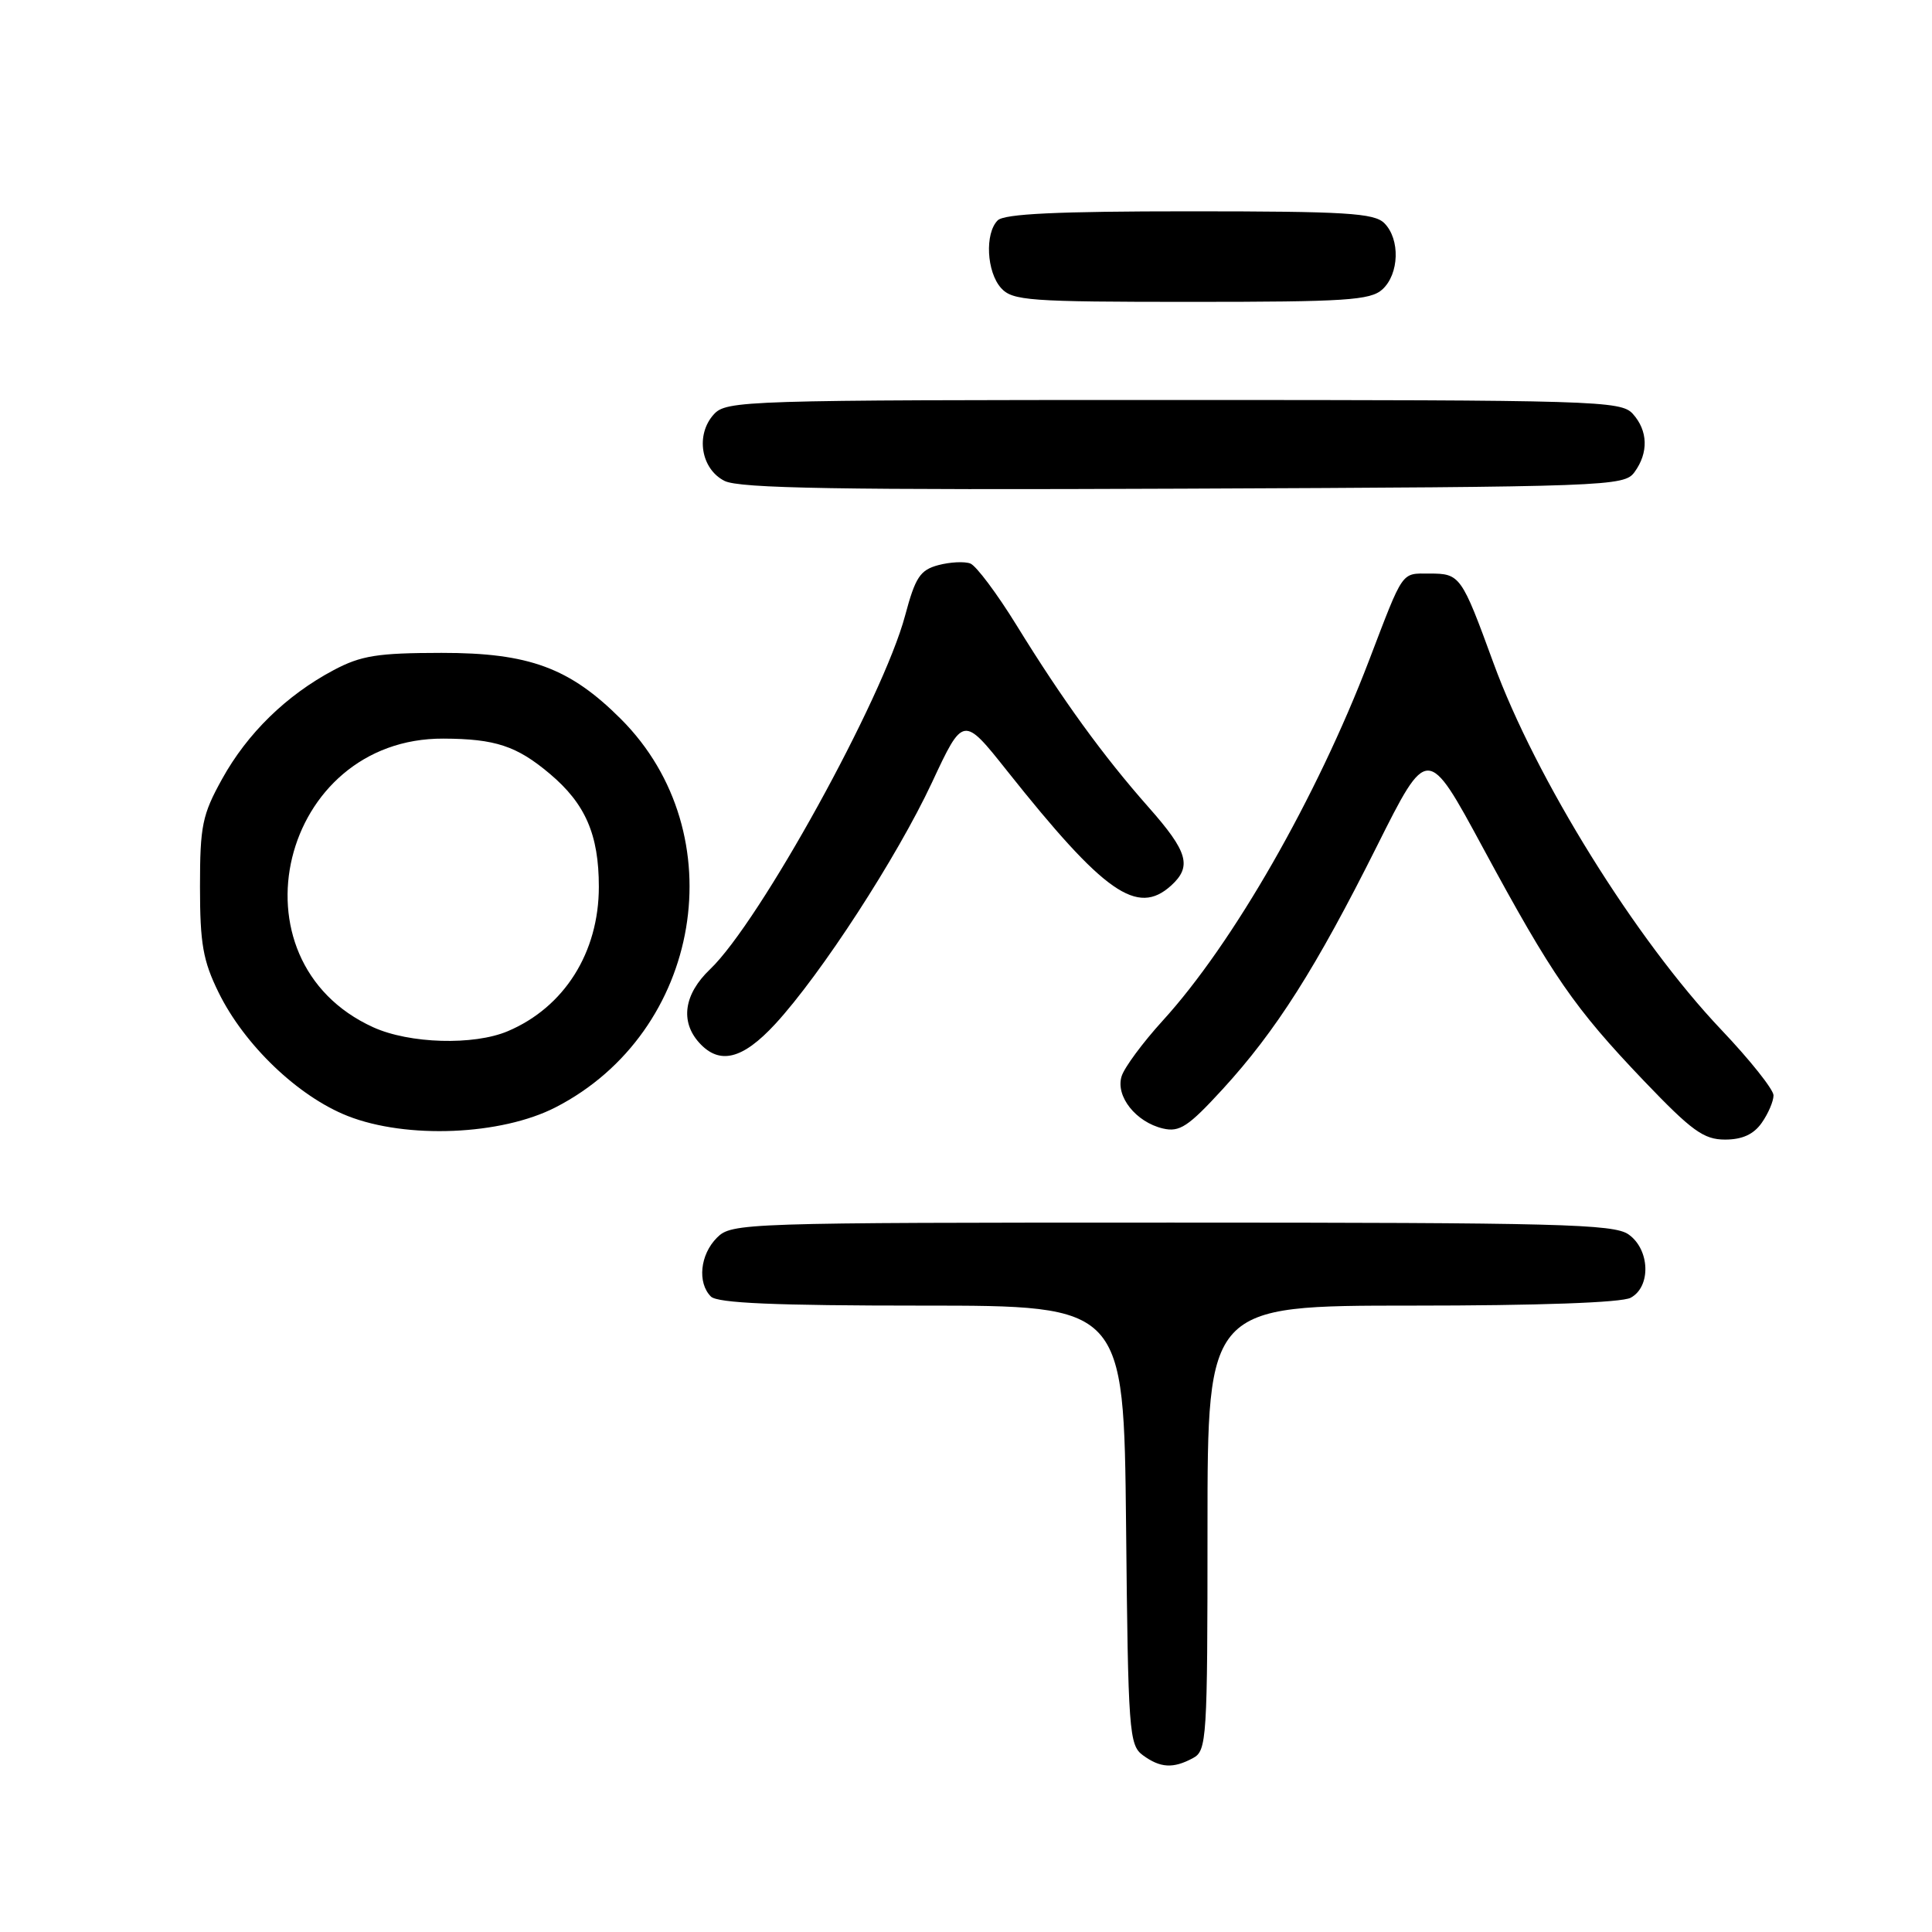 <?xml version="1.0" encoding="UTF-8" standalone="no"?>
<!DOCTYPE svg PUBLIC "-//W3C//DTD SVG 1.1//EN" "http://www.w3.org/Graphics/SVG/1.1/DTD/svg11.dtd" >
<svg xmlns="http://www.w3.org/2000/svg" xmlns:xlink="http://www.w3.org/1999/xlink" version="1.1" viewBox="0 0 256 256">
 <g >
 <path fill="currentColor"
d=" M 158.07 232.96 C 159.91 231.98 160.00 230.57 160.00 202.46 C 160.00 173.00 160.00 173.00 187.07 173.00 C 203.81 173.00 214.87 172.61 216.07 171.96 C 218.80 170.50 218.63 165.55 215.78 163.56 C 213.83 162.19 206.40 162.00 155.28 162.00 C 98.33 162.00 96.95 162.05 95.00 164.00 C 92.76 166.24 92.38 169.98 94.20 171.80 C 95.07 172.67 102.68 173.00 122.16 173.00 C 148.91 173.00 148.91 173.00 149.21 202.08 C 149.48 229.53 149.61 231.24 151.44 232.58 C 153.75 234.27 155.45 234.37 158.07 232.96 Z  M 233.44 148.78 C 234.30 147.56 235.00 145.92 235.00 145.14 C 235.00 144.37 231.89 140.46 228.10 136.47 C 216.75 124.52 203.47 103.14 197.88 87.82 C 193.66 76.27 193.47 76.00 189.44 76.00 C 185.62 76.00 186.04 75.40 181.41 87.50 C 174.47 105.66 163.37 125.05 154.05 135.26 C 151.43 138.14 148.98 141.45 148.62 142.61 C 147.79 145.25 150.50 148.68 154.09 149.53 C 156.30 150.05 157.45 149.29 162.01 144.32 C 169.08 136.60 174.36 128.29 182.45 112.12 C 189.15 98.74 189.15 98.74 196.49 112.32 C 205.72 129.39 208.60 133.55 217.83 143.22 C 224.18 149.86 225.75 151.00 228.58 151.00 C 230.86 151.00 232.37 150.31 233.44 148.78 Z  M 73.61 146.73 C 93.01 136.77 97.45 110.45 82.27 95.27 C 75.49 88.49 70.10 86.50 58.50 86.51 C 50.02 86.52 47.85 86.86 44.20 88.80 C 37.94 92.13 32.78 97.17 29.44 103.20 C 26.80 107.96 26.50 109.41 26.50 117.50 C 26.50 125.04 26.90 127.31 28.96 131.50 C 32.38 138.47 39.50 145.28 46.06 147.87 C 53.87 150.95 66.40 150.43 73.61 146.73 Z  M 102.72 135.69 C 108.80 129.09 118.85 113.60 123.48 103.71 C 127.63 94.82 127.63 94.82 133.46 102.16 C 146.34 118.36 150.69 121.40 155.17 117.35 C 157.97 114.81 157.42 112.87 152.18 106.95 C 146.19 100.17 140.80 92.75 134.70 82.85 C 132.11 78.65 129.35 74.97 128.58 74.67 C 127.80 74.37 125.90 74.47 124.34 74.88 C 121.92 75.53 121.29 76.48 119.93 81.57 C 117.00 92.55 100.66 122.17 94.08 128.44 C 90.63 131.73 90.10 135.35 92.65 138.17 C 95.34 141.14 98.39 140.38 102.72 135.69 Z  M 216.58 62.56 C 218.46 59.98 218.37 57.07 216.35 54.83 C 214.78 53.10 211.57 53.00 155.50 53.00 C 98.49 53.00 96.25 53.07 94.58 54.91 C 92.14 57.60 92.87 62.14 96.00 63.72 C 97.95 64.72 111.22 64.94 156.83 64.75 C 213.27 64.51 215.21 64.44 216.58 62.56 Z  M 183.17 38.35 C 185.41 36.31 185.55 31.69 183.43 29.57 C 182.09 28.23 178.32 28.00 157.63 28.00 C 140.12 28.00 133.07 28.33 132.20 29.20 C 130.47 30.93 130.73 36.04 132.65 38.17 C 134.17 39.84 136.31 40.00 157.83 40.00 C 178.31 40.00 181.58 39.79 183.17 38.35 Z  M 49.46 136.12 C 29.99 127.28 37.17 97.76 58.77 97.87 C 65.62 97.90 68.47 98.84 72.84 102.52 C 77.57 106.50 79.35 110.59 79.35 117.50 C 79.35 126.22 74.77 133.47 67.28 136.64 C 62.77 138.55 54.26 138.30 49.46 136.12 Z "/>
</g>
</svg>